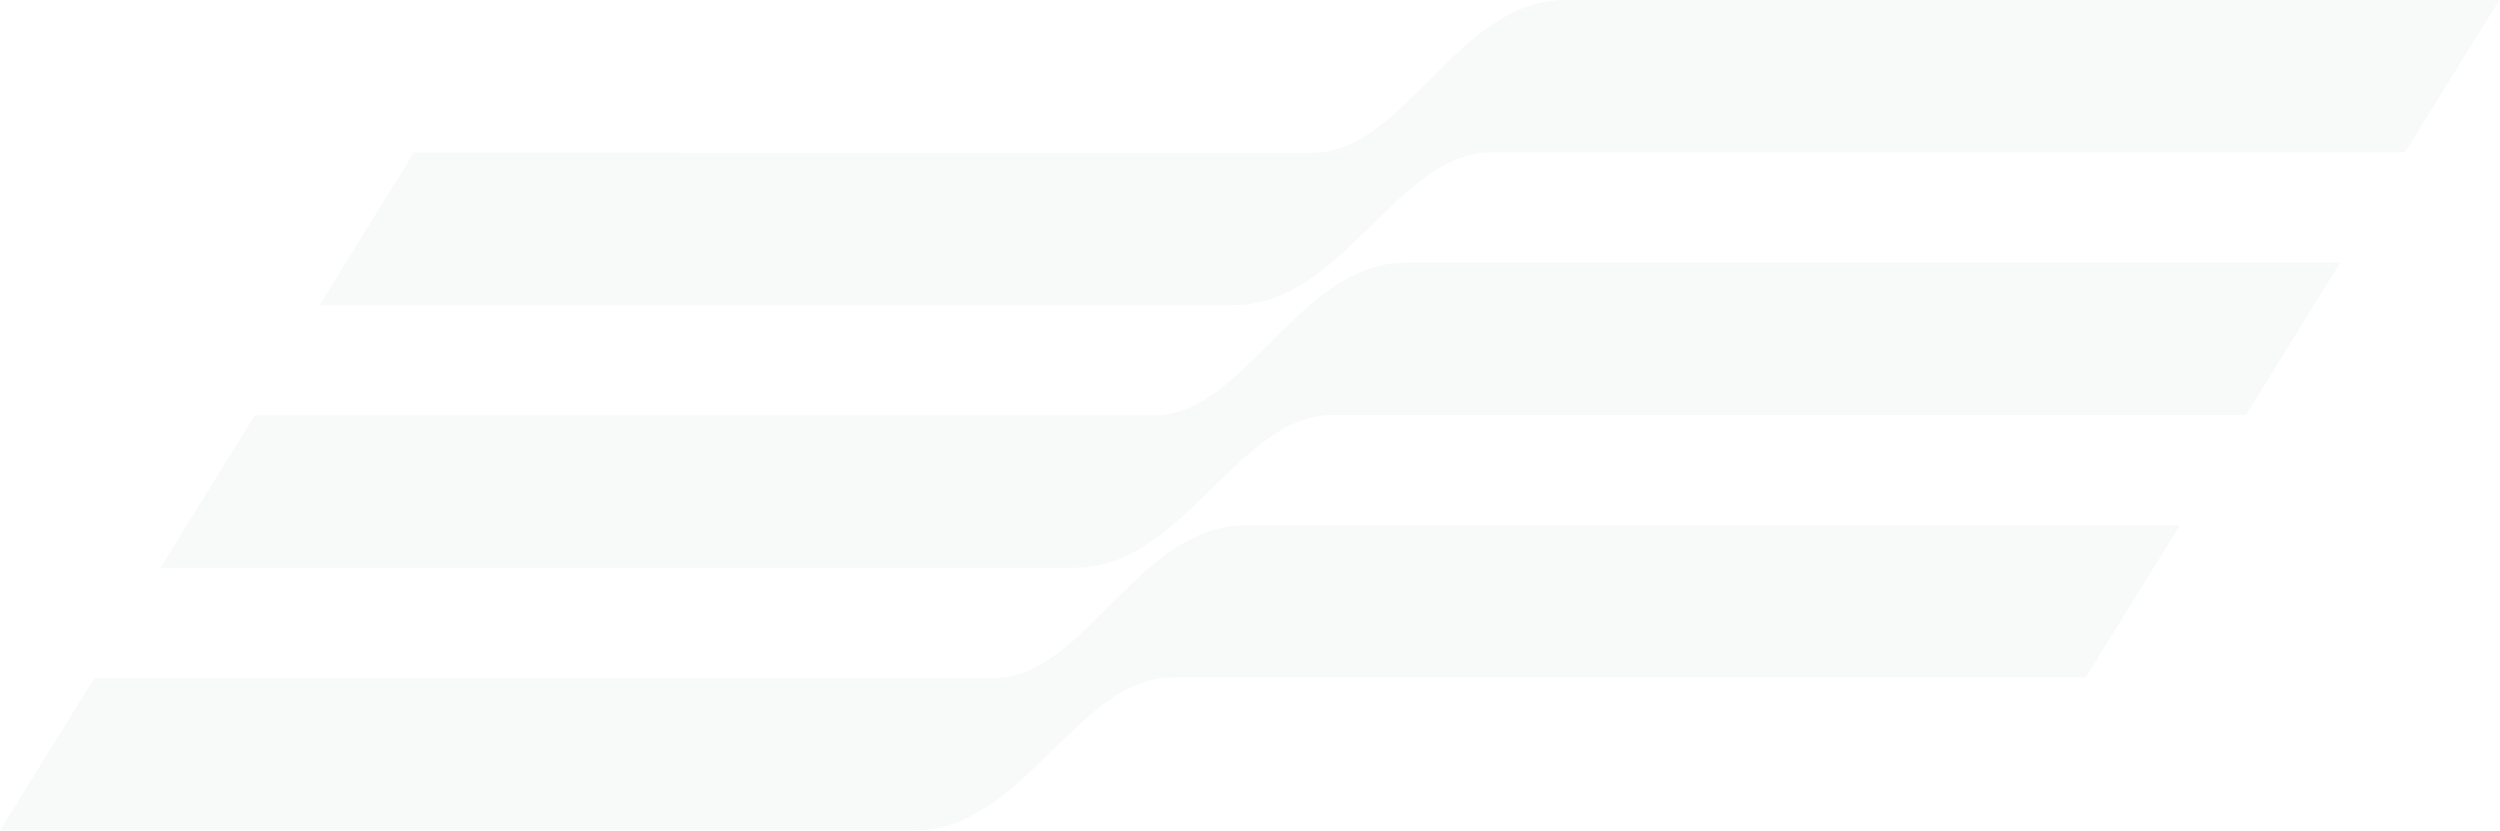 <svg width="1475" height="490" viewBox="0 0 1475 490" fill="none" xmlns="http://www.w3.org/2000/svg">
<g opacity="0.1">
<path d="M880.064 89.853H1418.95L1474.61 0H923.208C860.293 0 828.199 90.151 774.883 90.151C721.568 90.151 244.181 90.125 244.181 90.125L188.551 179.979H728.347C792.032 179.979 824.295 89.853 880.064 89.853Z" fill="#B5BFC1"/>
<path d="M786.221 244.803H1325.11L1380.76 154.949H829.364C766.449 154.949 734.355 245.1 681.04 245.1C627.724 245.1 150.337 245.074 150.337 245.074L94.707 334.928H634.504C698.189 334.928 730.451 244.803 786.221 244.803Z" fill="#B5BFC1"/>
<path d="M691.6 399.764H1230.49L1286.14 309.91H734.743C671.828 309.91 639.734 400.061 586.419 400.061C533.103 400.061 55.716 400.036 55.716 400.036L0.086 489.889H539.883C603.568 489.889 635.83 399.764 691.6 399.764Z" fill="#B5BFC1"/>
</g>
</svg>
